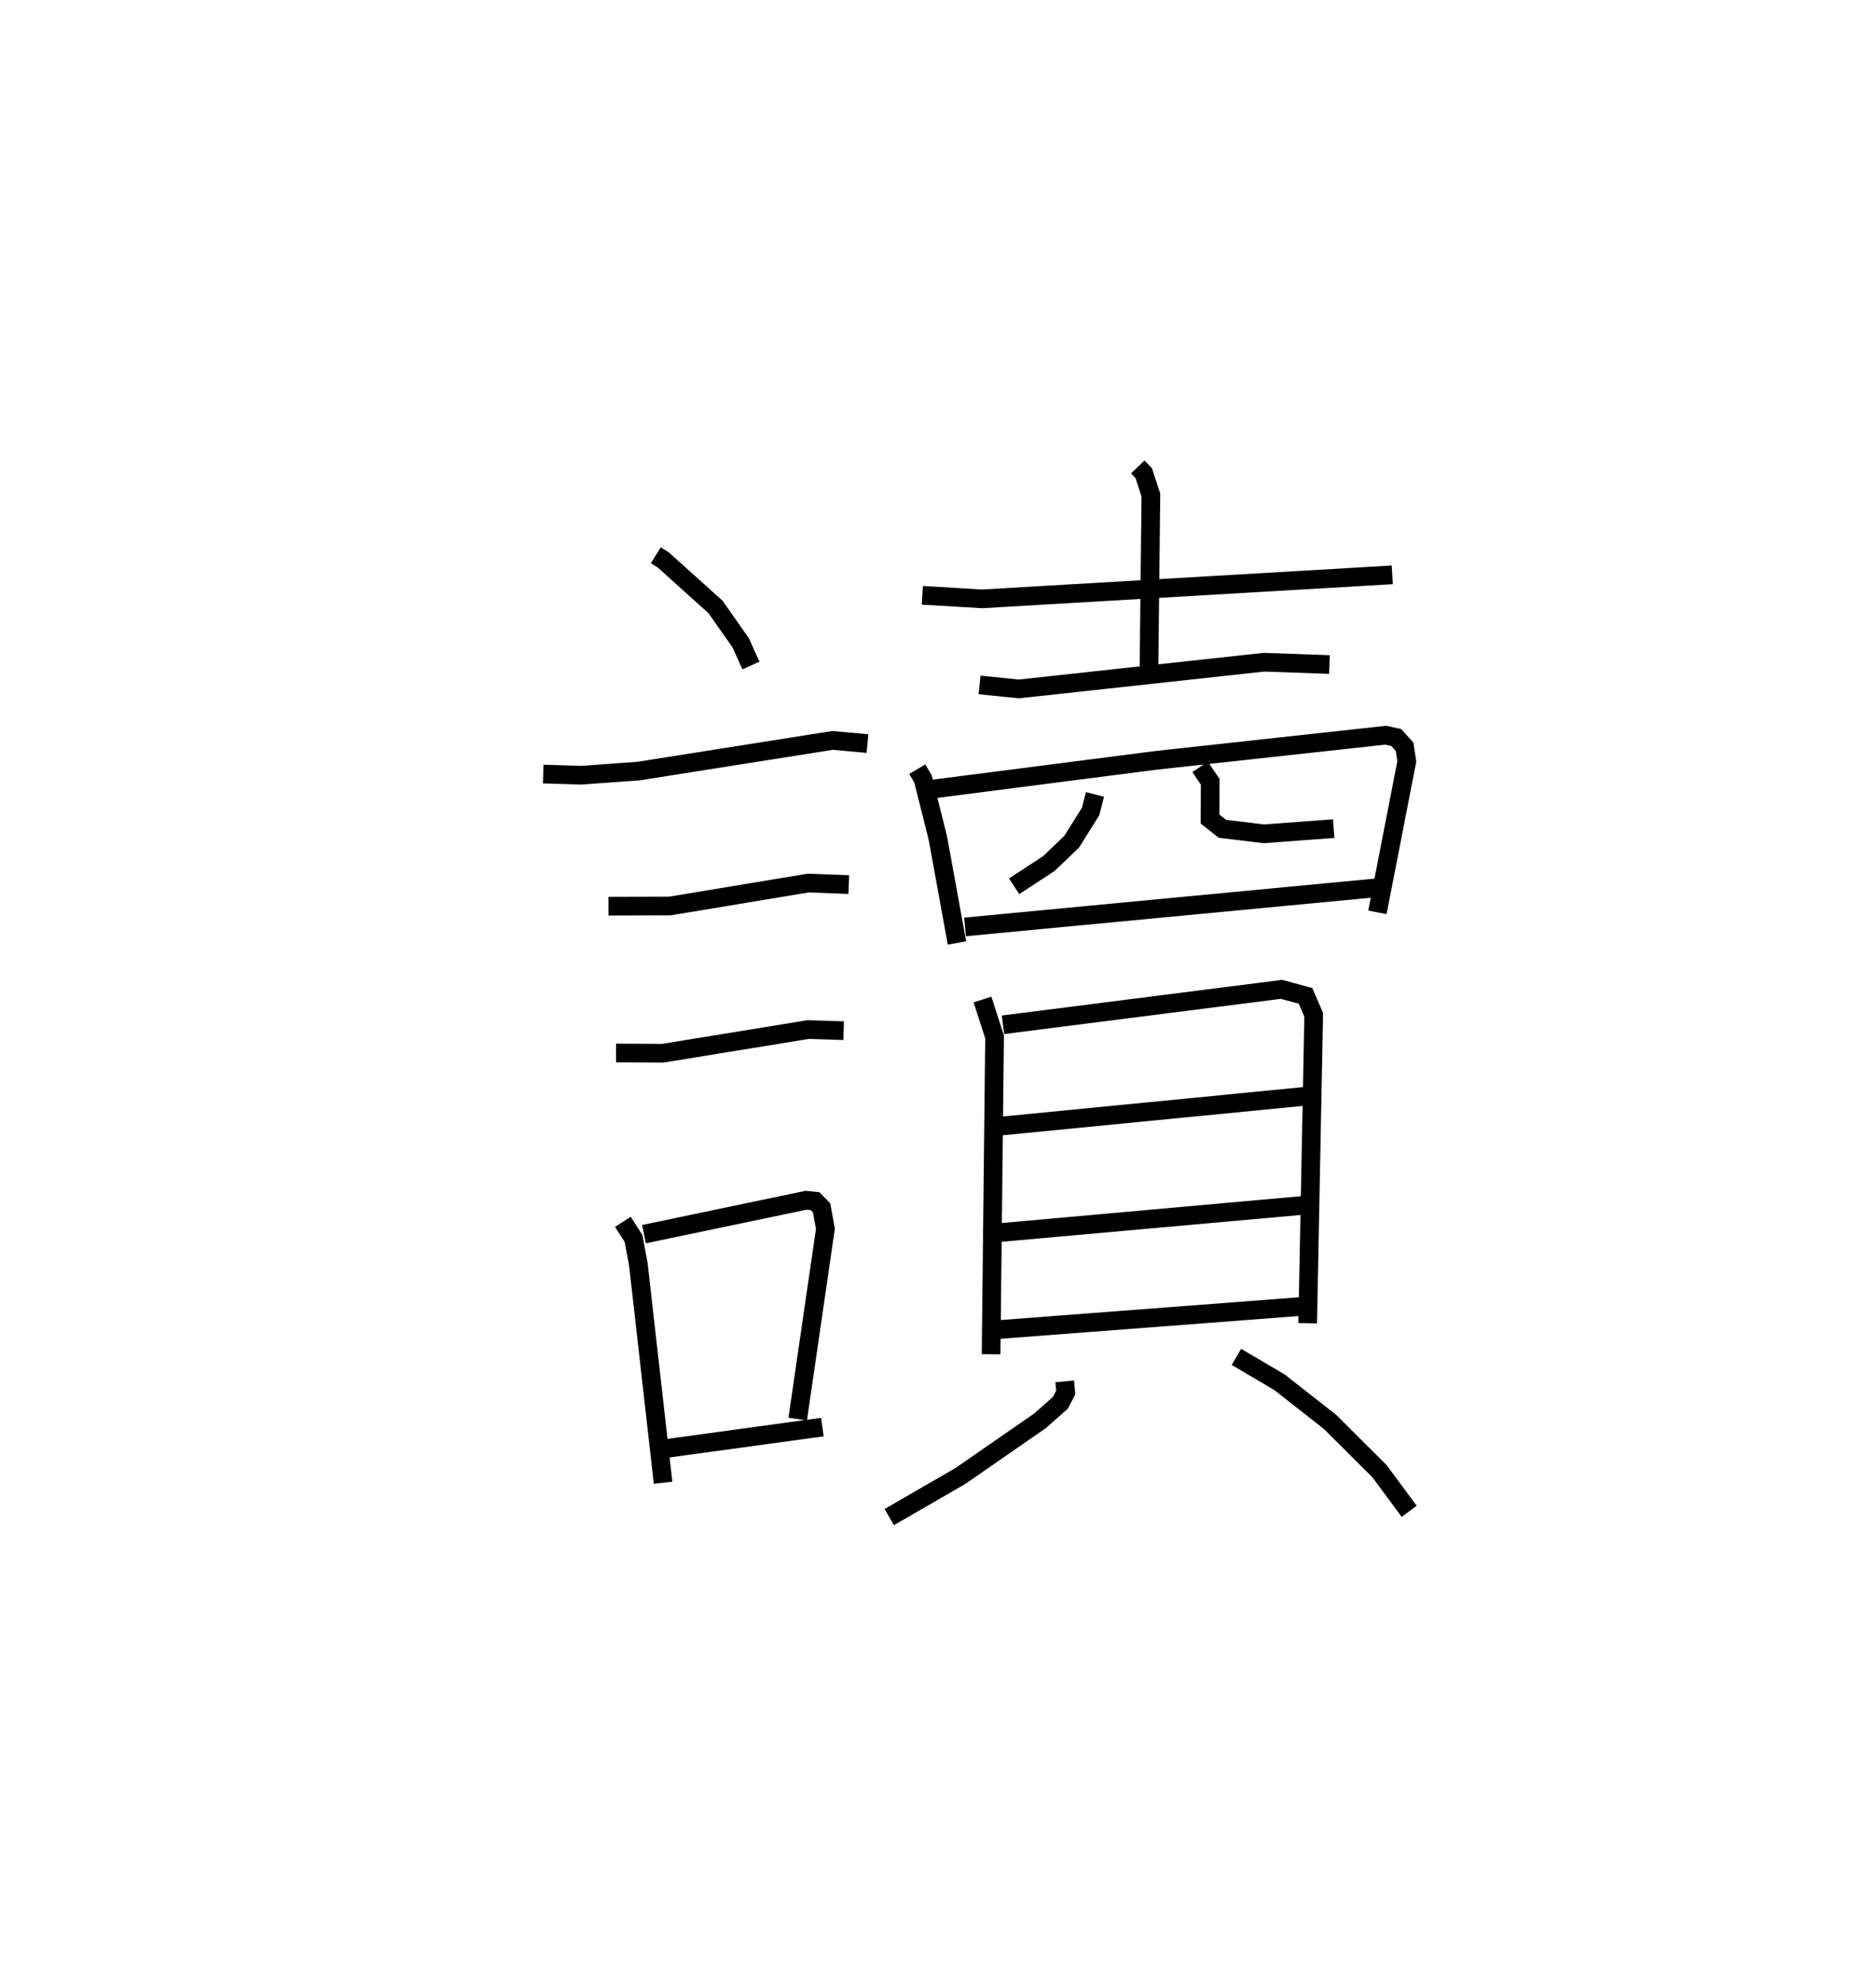 <?xml version="1.0" encoding="utf-8" ?>
<svg baseProfile="full" height="106.222" version="1.1" width="100.469" xmlns="http://www.w3.org/2000/svg" xmlns:ev="http://www.w3.org/2001/xml-events" xmlns:xlink="http://www.w3.org/1999/xlink"><defs /><rect fill="white" height="106.222" width="100.469" x="0" y="0" /><path d="M25,25.97 m0.0,0.0 m10.122,3.757 l0.401,0.251 2.798,2.518 l1.347,1.917 0.549,1.217 m-11.126,5.81 l2.036,0.063 3.077,-0.223 l10.387,-1.641 1.867,0.17 m-13.875,8.704 l3.302,-0.01 7.399,-1.228 l2.173,0.083 m-12.464,9.016 l2.505,0.012 7.781,-1.267 l1.901,0.06 m-11.823,10.235 l0.571,0.886 0.259,1.387 l1.324,11.695 m-1.023,-13.31 l8.682,-1.815 0.482,0.049 l0.346,0.353 0.207,1.125 l-1.484,10.189 m-7.125,1.585 l8.447,-1.157 m5.353,-44.53 l3.208,0.19 21.959,-1.286 m-13.629,-5.777 l0.319,0.334 0.383,1.173 l-0.103,9.294 m-9.071,0.87 l2.099,0.214 13.131,-1.43 l3.506,0.123 m-22.075,5.604 l0.312,0.528 0.793,3.165 l1.022,5.611 m-1.353,-8.233 l12.035,-1.547 12.279,-1.343 l0.565,0.123 0.446,0.495 l0.119,0.784 -1.574,8.081 m-15.126,-6.313 l-0.233,0.913 -1.015,1.62 l-1.227,1.172 -1.854,1.213 m9.958,-6.394 l0.543,0.798 -0.01,1.996 l0.658,0.521 2.223,0.27 l3.742,-0.278 m-19.743,5.262 l22.189,-2.108 m-21.255,5.995 l0.647,2.005 -0.187,16.986 m0.636,-17.638 l14.917,-1.898 1.287,0.349 l0.438,1.016 -0.322,16.509 m-16.606,-10.537 l16.55,-1.619 m-16.39,7.3 l16.4,-1.47 m-16.572,6.671 l16.599,-1.266 m-12.995,4.034 l0.057,0.591 -0.286,0.553 l-1.09,0.966 -4.262,2.952 l-3.815,2.205 m18.592,-8.578 l2.306,1.358 2.716,2.129 l2.65,2.643 1.581,2.139 " fill="none" stroke="black" stroke-width="1" /></svg>